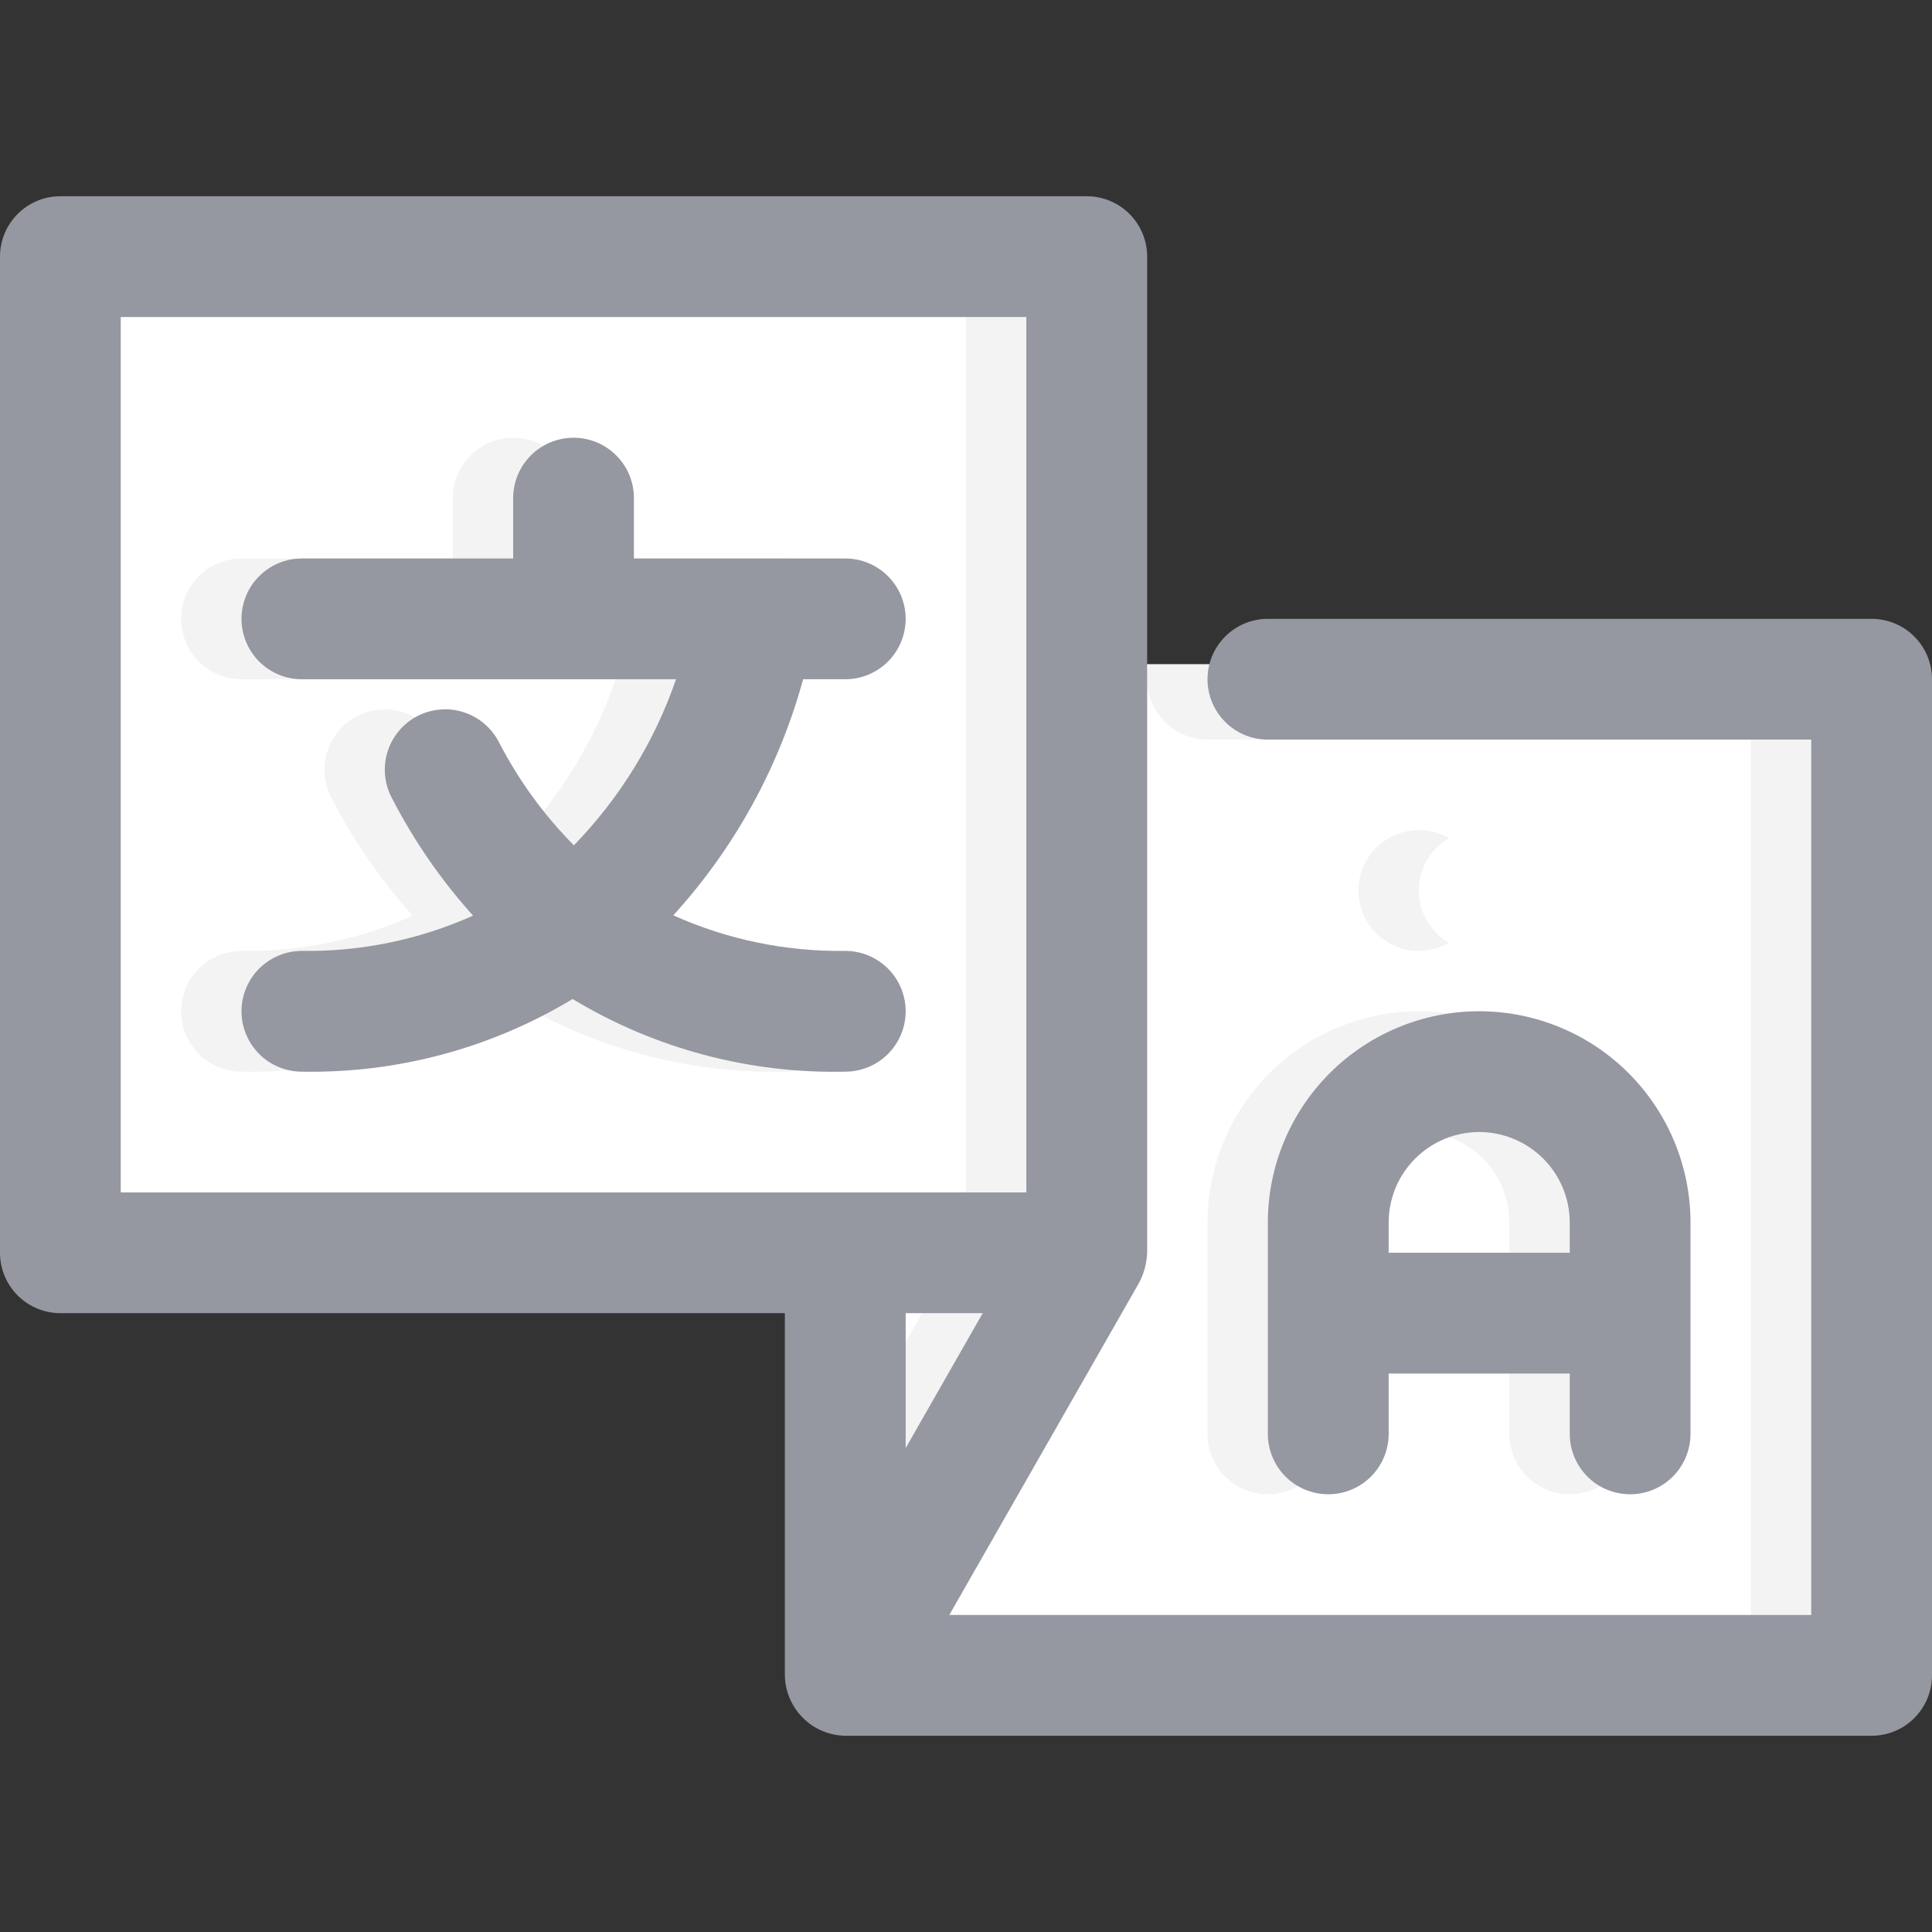 <svg width="26" height="26" viewBox="0 0 26 26" fill="none" xmlns="http://www.w3.org/2000/svg">
<rect x="0" y="0" width="26" height="26" fill="#333333" stroke="none"/>
<g clip-path="url(#clip0)">
<path d="M25.188 8.938H11.375V22.344H25.188V8.938Z" fill="white"/>
<path d="M14.625 3.25H0.812V16.656H14.625V3.25Z" fill="white"/>
<path d="M11.375 22.344L14.625 16.656H11.375V22.344Z" fill="white"/>
<path opacity="0.1" d="M10.562 9.141C10.778 9.141 10.985 9.055 11.137 8.903C11.289 8.75 11.375 8.544 11.375 8.328C11.375 8.113 11.289 7.906 11.137 7.754C10.985 7.601 10.778 7.516 10.562 7.516H7.719V6.703C7.719 6.488 7.633 6.281 7.481 6.129C7.328 5.976 7.122 5.891 6.906 5.891C6.691 5.891 6.484 5.976 6.332 6.129C6.179 6.281 6.094 6.488 6.094 6.703V7.516H3.25C3.035 7.516 2.828 7.601 2.675 7.754C2.523 7.906 2.438 8.113 2.438 8.328C2.438 8.544 2.523 8.75 2.675 8.903C2.828 9.055 3.035 9.141 3.25 9.141H8.286C7.997 9.978 7.528 10.741 6.911 11.376C6.505 10.966 6.164 10.497 5.9 9.985C5.801 9.793 5.63 9.65 5.424 9.585C5.219 9.52 4.996 9.539 4.805 9.639C4.613 9.738 4.47 9.909 4.405 10.115C4.34 10.32 4.359 10.543 4.458 10.734C4.754 11.308 5.122 11.842 5.553 12.322C4.83 12.647 4.043 12.809 3.25 12.797C3.035 12.797 2.828 12.883 2.675 13.035C2.523 13.187 2.438 13.394 2.438 13.609C2.438 13.825 2.523 14.031 2.675 14.184C2.828 14.336 3.035 14.422 3.25 14.422C4.532 14.446 5.796 14.107 6.894 13.444C7.999 14.112 9.272 14.451 10.562 14.422C10.778 14.422 10.985 14.336 11.137 14.184C11.289 14.031 11.375 13.825 11.375 13.609C11.375 13.394 11.289 13.187 11.137 13.035C10.985 12.883 10.778 12.797 10.562 12.797C9.766 12.808 8.976 12.645 8.249 12.318C9.074 11.412 9.672 10.323 9.995 9.141H10.562Z" fill="black" fill-opacity="0.5"/>
<path opacity="0.1" d="M25.159 8.938H15.466C15.446 9.003 15.437 9.072 15.438 9.141C15.438 9.356 15.524 9.562 15.676 9.714C15.828 9.867 16.035 9.952 16.25 9.953H23.562V21.734H11.964L14.519 17.262C14.585 17.137 14.621 17 14.625 16.859V3.453C14.626 3.384 14.616 3.316 14.597 3.25H0.812V4.266H13V16.047H0.812V16.656H11.375V17.672H12.411L11.375 19.488V22.344H25.188V9.141C25.188 9.072 25.179 9.003 25.159 8.938Z" fill="black" fill-opacity="0.5"/>
<path opacity="0.1" d="M19.094 13.609C18.34 13.61 17.617 13.91 17.084 14.443C16.551 14.976 16.251 15.699 16.25 16.453V19.297C16.25 19.512 16.336 19.719 16.488 19.871C16.64 20.024 16.847 20.109 17.062 20.109C17.278 20.109 17.485 20.024 17.637 19.871C17.789 19.719 17.875 19.512 17.875 19.297V18.484H20.312V19.297C20.312 19.512 20.398 19.719 20.55 19.871C20.703 20.024 20.91 20.109 21.125 20.109C21.34 20.109 21.547 20.024 21.7 19.871C21.852 19.719 21.938 19.512 21.938 19.297V16.453C21.937 15.699 21.637 14.976 21.104 14.443C20.57 13.91 19.848 13.61 19.094 13.609ZM20.312 16.859H17.875V16.453C17.875 16.13 18.003 15.82 18.232 15.591C18.46 15.363 18.77 15.234 19.094 15.234C19.417 15.234 19.727 15.363 19.956 15.591C20.184 15.82 20.312 16.13 20.312 16.453V16.859Z" fill="black" fill-opacity="0.5"/>
<path opacity="0.1" d="M19.094 12.797C19.543 12.797 19.906 12.433 19.906 11.984C19.906 11.536 19.543 11.172 19.094 11.172C18.645 11.172 18.281 11.536 18.281 11.984C18.281 12.433 18.645 12.797 19.094 12.797Z" fill="black" fill-opacity="0.5"/>
<path d="M11.375 14.422C11.591 14.422 11.797 14.336 11.95 14.184C12.102 14.031 12.188 13.825 12.188 13.609C12.188 13.394 12.102 13.187 11.95 13.035C11.797 12.883 11.591 12.797 11.375 12.797C10.578 12.808 9.788 12.645 9.061 12.318C9.886 11.412 10.485 10.323 10.808 9.141H11.375C11.591 9.141 11.797 9.055 11.95 8.903C12.102 8.75 12.188 8.544 12.188 8.328C12.188 8.113 12.102 7.906 11.95 7.754C11.797 7.601 11.591 7.516 11.375 7.516H8.531V6.703C8.531 6.488 8.446 6.281 8.293 6.129C8.141 5.976 7.934 5.891 7.719 5.891C7.503 5.891 7.297 5.976 7.144 6.129C6.992 6.281 6.906 6.488 6.906 6.703V7.516H4.062C3.847 7.516 3.64 7.601 3.488 7.754C3.336 7.906 3.25 8.113 3.25 8.328C3.25 8.544 3.336 8.75 3.488 8.903C3.64 9.055 3.847 9.141 4.062 9.141H9.098C8.81 9.978 8.34 10.741 7.723 11.376C7.317 10.966 6.977 10.497 6.713 9.985C6.664 9.89 6.596 9.806 6.515 9.737C6.433 9.668 6.338 9.616 6.237 9.584C6.135 9.551 6.028 9.539 5.921 9.549C5.815 9.558 5.711 9.588 5.616 9.637C5.522 9.686 5.437 9.754 5.369 9.836C5.3 9.918 5.248 10.012 5.216 10.114C5.184 10.216 5.172 10.323 5.182 10.43C5.191 10.536 5.221 10.639 5.271 10.734C5.566 11.308 5.934 11.842 6.366 12.322C5.642 12.647 4.856 12.809 4.062 12.797C3.847 12.797 3.64 12.883 3.488 13.035C3.336 13.187 3.25 13.394 3.25 13.609C3.25 13.825 3.336 14.031 3.488 14.184C3.64 14.336 3.847 14.422 4.062 14.422C5.345 14.446 6.608 14.107 7.706 13.444C8.811 14.112 10.084 14.451 11.375 14.422Z" fill="#9597A1"/>
<path d="M25.188 8.328H17.062C16.847 8.328 16.64 8.414 16.488 8.566C16.336 8.718 16.25 8.925 16.25 9.141C16.25 9.356 16.336 9.563 16.488 9.715C16.64 9.868 16.847 9.953 17.062 9.953H24.375V21.734H12.775L15.33 17.262C15.396 17.138 15.432 17 15.438 16.859V3.453C15.438 3.238 15.352 3.031 15.2 2.879C15.047 2.726 14.841 2.641 14.625 2.641H0.812C0.597 2.641 0.39 2.726 0.238 2.879C0.086 3.031 1.07734e-05 3.238 0 3.453L0 16.859C1.07734e-05 17.075 0.086 17.282 0.238 17.434C0.39 17.586 0.597 17.672 0.812 17.672H10.562V22.547C10.566 22.761 10.653 22.966 10.805 23.118C10.956 23.27 11.161 23.356 11.376 23.359H25.188C25.403 23.359 25.61 23.274 25.762 23.121C25.914 22.969 26 22.762 26 22.547V9.141C26 8.925 25.914 8.718 25.762 8.566C25.61 8.414 25.403 8.328 25.188 8.328ZM1.625 4.266H13.812V16.047H1.625V4.266ZM13.225 17.672L12.188 19.488V17.672H13.225Z" fill="#9597A1"/>
<path d="M17.062 16.453V19.297C17.062 19.512 17.148 19.719 17.3 19.871C17.453 20.024 17.66 20.109 17.875 20.109C18.09 20.109 18.297 20.024 18.45 19.871C18.602 19.719 18.688 19.512 18.688 19.297V18.484H21.125V19.297C21.125 19.512 21.211 19.719 21.363 19.871C21.515 20.024 21.722 20.109 21.938 20.109C22.153 20.109 22.36 20.024 22.512 19.871C22.664 19.719 22.75 19.512 22.75 19.297V16.453C22.75 15.699 22.45 14.976 21.917 14.442C21.384 13.909 20.66 13.609 19.906 13.609C19.152 13.609 18.429 13.909 17.895 14.442C17.362 14.976 17.062 15.699 17.062 16.453ZM19.906 15.234C20.229 15.235 20.539 15.363 20.768 15.592C20.996 15.82 21.125 16.13 21.125 16.453V16.859H18.688V16.453C18.688 16.13 18.816 15.82 19.045 15.592C19.273 15.363 19.583 15.235 19.906 15.234Z" fill="#9597A1"/>
<path d="M19.906 12.797C20.355 12.797 20.719 12.433 20.719 11.984C20.719 11.536 20.355 11.172 19.906 11.172C19.457 11.172 19.094 11.536 19.094 11.984C19.094 12.433 19.457 12.797 19.906 12.797Z" fill="white"/>
</g>
<defs>
<clipPath id="clip0">
<rect width="26" height="26" fill="white"/>
</clipPath>
</defs>
</svg>
